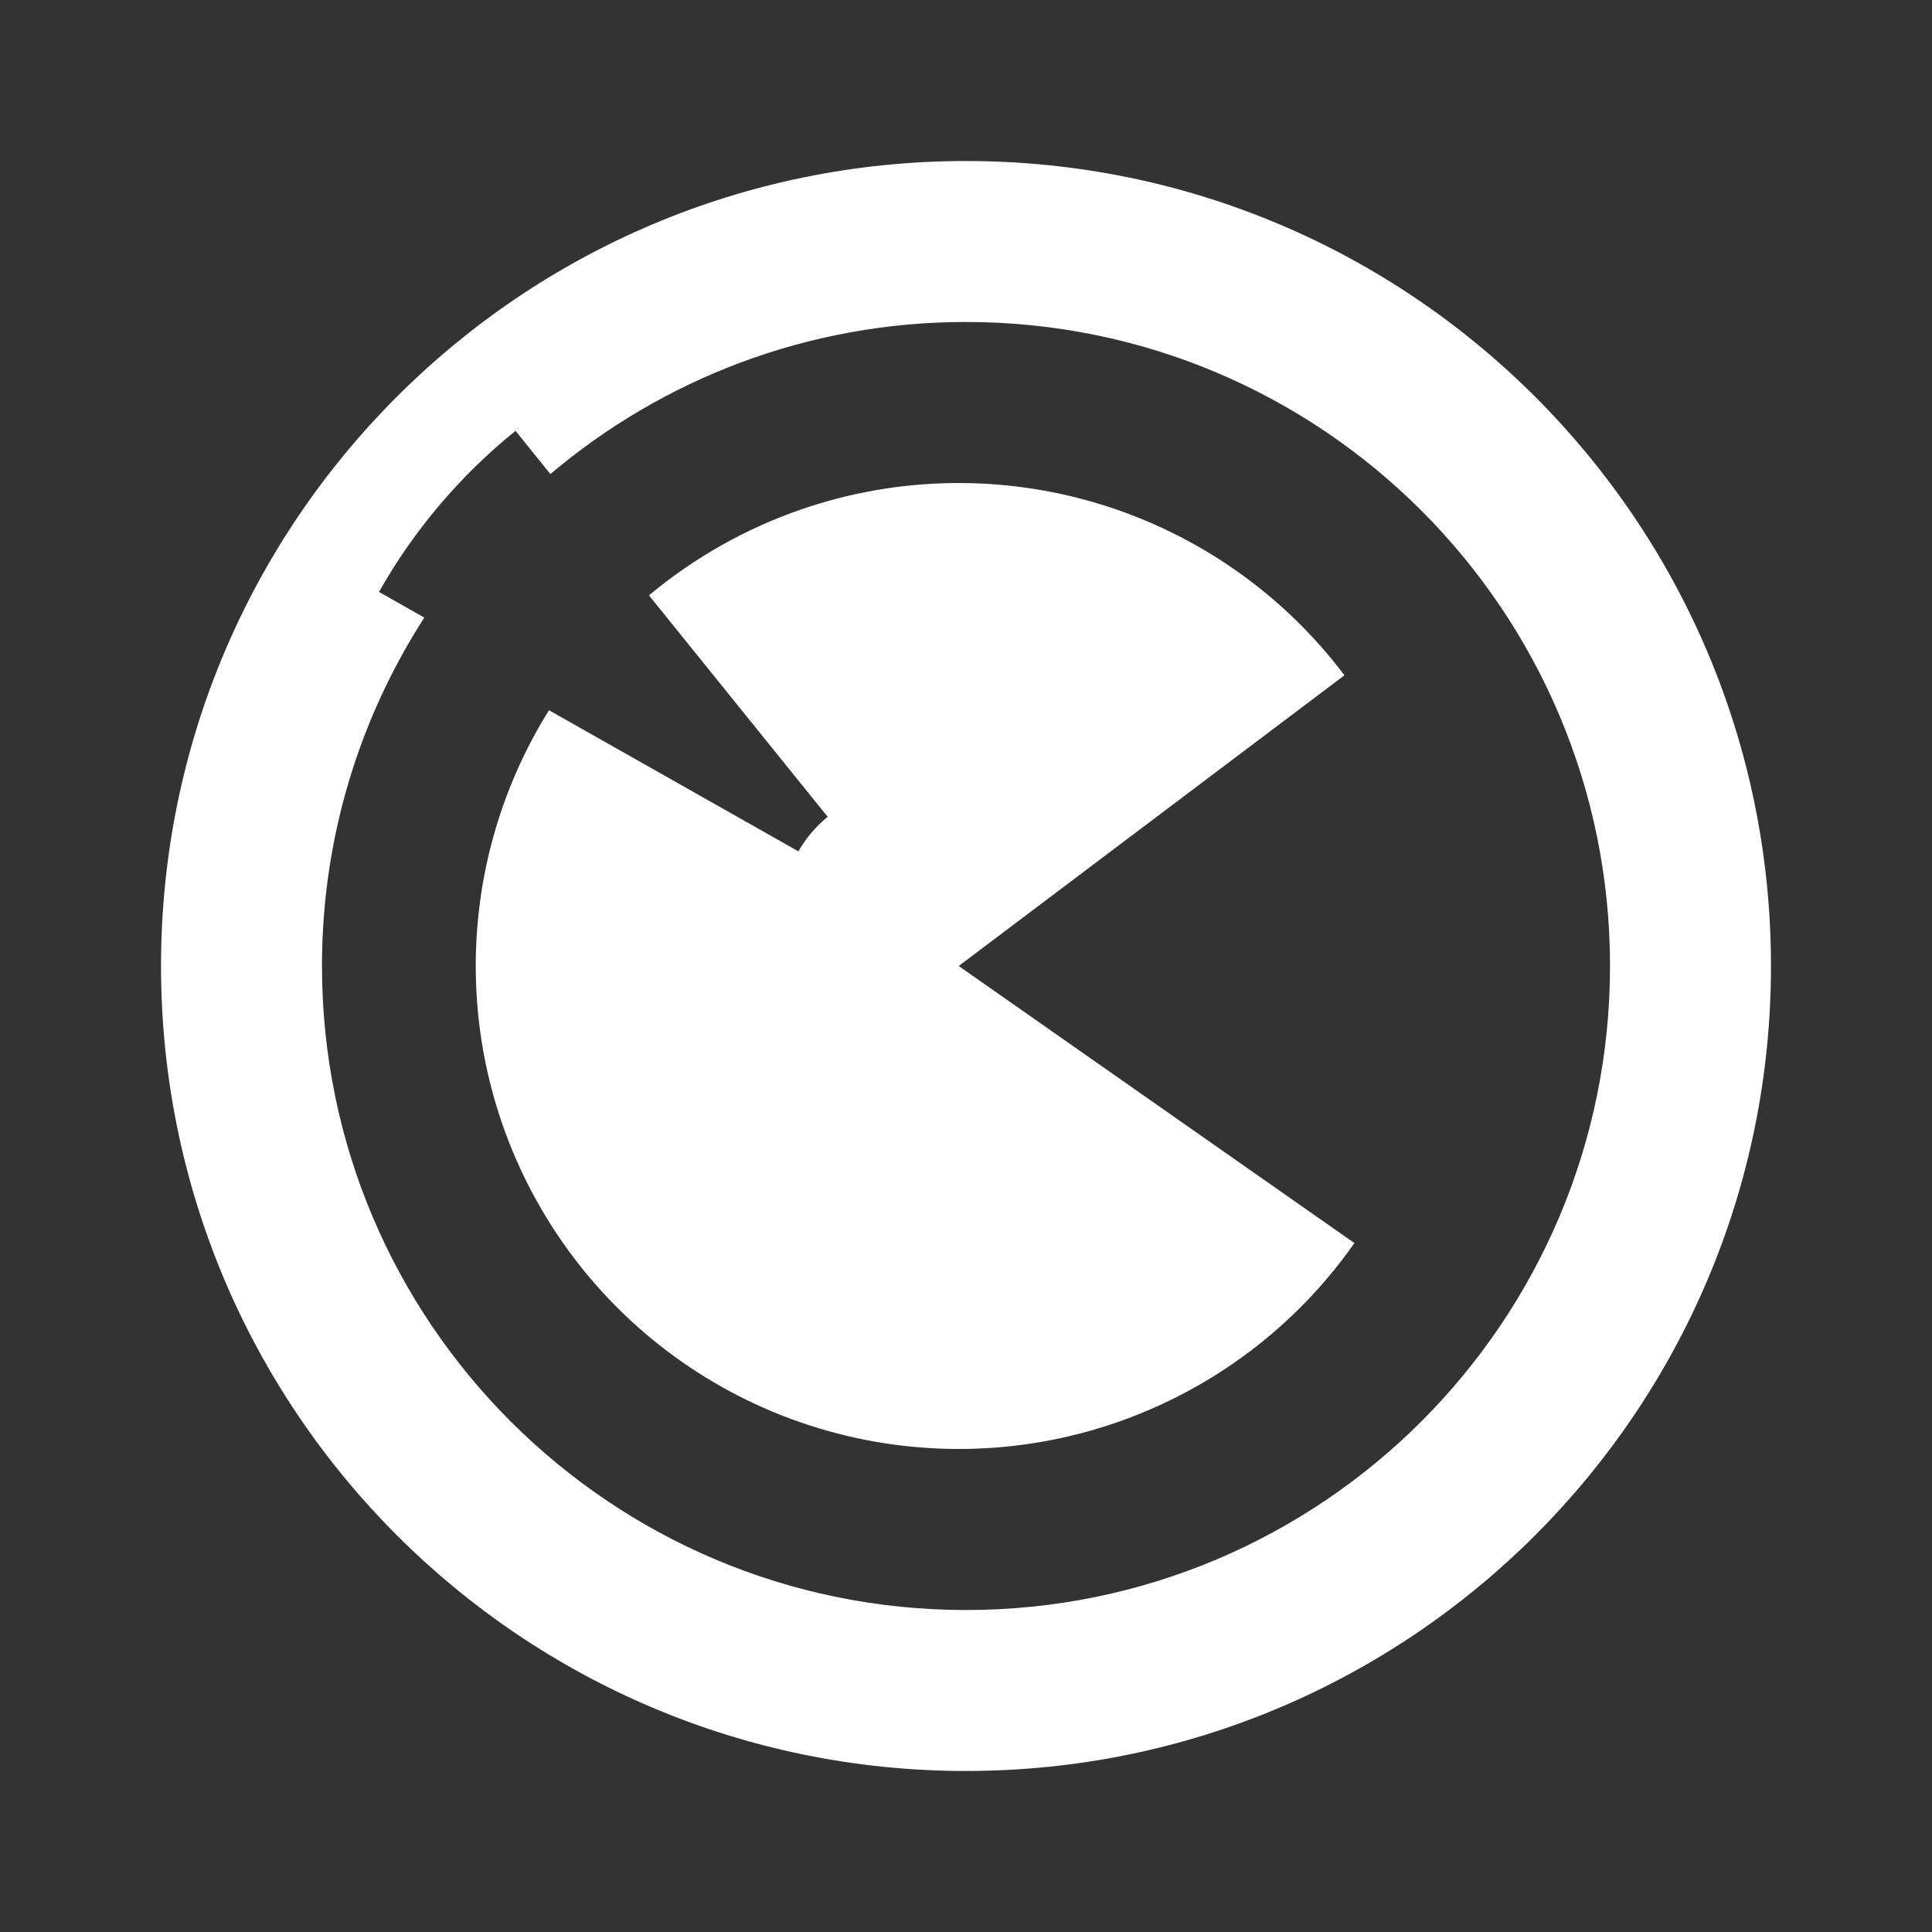 <svg width="32" height="32" viewBox="0 0 32 32" fill="none" xmlns="http://www.w3.org/2000/svg">
<rect x="0" y="0" width="32" height="32" fill="#333333" stroke="none"/>
<path fill-rule="evenodd" clip-rule="evenodd" d="M16 29.333C23.364 29.333 29.333 23.364 29.333 16C29.333 8.636 23.364 2.667 16 2.667C8.636 2.667 2.667 8.636 2.667 16C2.667 23.364 8.636 29.333 16 29.333ZM16 26.667C10.109 26.667 5.333 21.891 5.333 16C5.333 13.874 5.956 11.893 7.028 10.229L6.277 9.804C6.856 8.78 7.624 7.875 8.539 7.136L9.116 7.852C10.974 6.281 13.376 5.333 16 5.333C21.891 5.333 26.667 10.109 26.667 16C26.667 21.891 21.891 26.667 16 26.667Z" fill="white"/>
<path fill-rule="evenodd" clip-rule="evenodd" d="M18.484 23.564C20.081 23.014 21.464 21.973 22.433 20.589L15.879 16L22.268 11.185C21.252 9.836 19.834 8.844 18.218 8.35C16.603 7.856 14.872 7.886 13.275 8.436C12.348 8.755 11.493 9.24 10.749 9.861L13.709 13.529C13.513 13.688 13.349 13.882 13.224 14.101L9.093 11.764C8.276 13.072 7.854 14.591 7.881 16.14C7.91 17.829 8.474 19.465 9.49 20.814C10.507 22.164 11.925 23.157 13.54 23.65C15.156 24.144 16.887 24.114 18.484 23.564Z" fill="white"/>
</svg>
